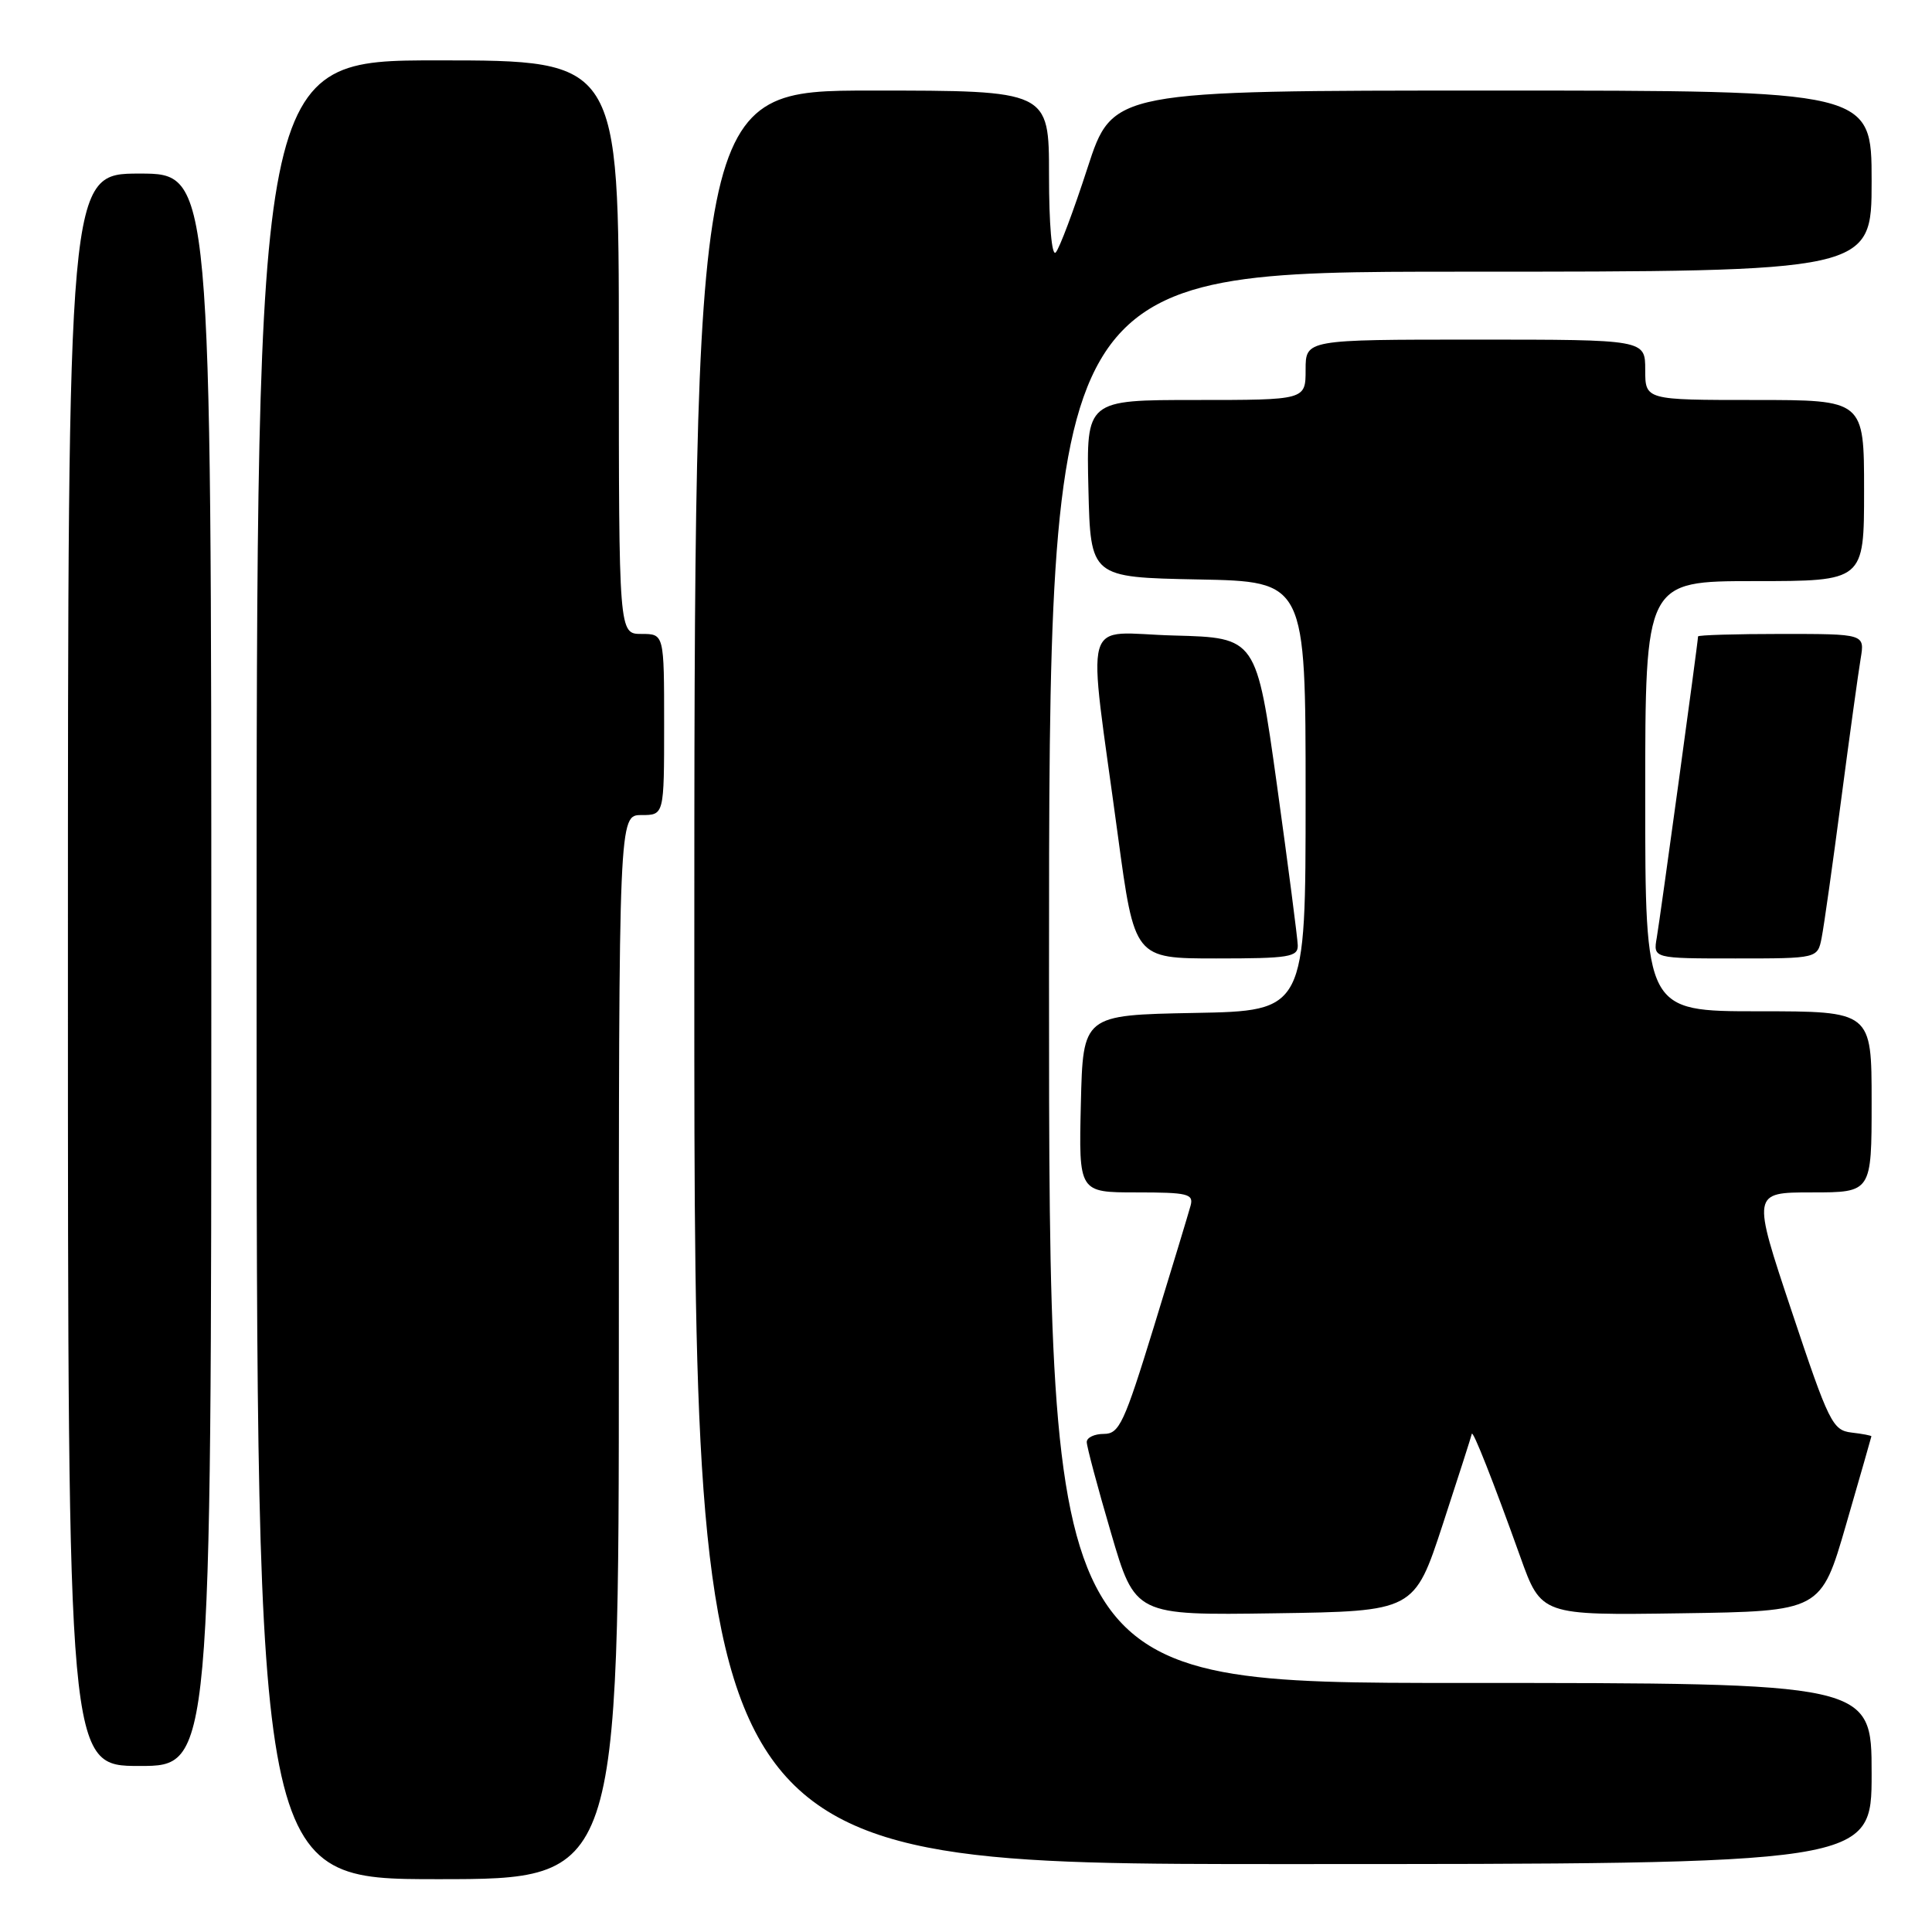 <?xml version="1.0" encoding="UTF-8" standalone="no"?>
<!DOCTYPE svg PUBLIC "-//W3C//DTD SVG 1.1//EN" "http://www.w3.org/Graphics/SVG/1.1/DTD/svg11.dtd" >
<svg xmlns="http://www.w3.org/2000/svg" xmlns:xlink="http://www.w3.org/1999/xlink" version="1.1" viewBox="0 0 256 256">
 <g >
 <path fill="currentColor"
d=" M 82.00 178.50 C 82.00 108.00 82.00 108.00 85.00 108.00 C 88.00 108.00 88.00 108.00 88.00 96.00 C 88.00 84.00 88.00 84.00 85.00 84.00 C 82.00 84.00 82.00 84.00 82.00 46.00 C 82.00 8.00 82.00 8.00 58.00 8.00 C 34.00 8.00 34.00 8.00 34.00 128.50 C 34.00 249.00 34.00 249.00 58.00 249.00 C 82.00 249.00 82.00 249.00 82.00 178.50 Z  M 248.00 235.00 C 248.00 223.00 248.00 223.00 193.50 223.00 C 139.00 223.00 139.00 223.00 139.00 129.50 C 139.00 36.00 139.00 36.00 193.50 36.00 C 248.00 36.00 248.00 36.00 248.00 24.00 C 248.00 12.00 248.00 12.00 197.71 12.00 C 147.43 12.00 147.43 12.00 144.10 22.25 C 142.27 27.89 140.38 32.93 139.89 33.45 C 139.37 34.01 139.00 29.77 139.00 23.20 C 139.00 12.00 139.00 12.00 115.50 12.00 C 92.00 12.00 92.00 12.00 92.00 129.50 C 92.00 247.00 92.00 247.00 170.00 247.00 C 248.00 247.00 248.00 247.00 248.00 235.00 Z  M 28.00 128.50 C 28.00 23.00 28.00 23.00 18.50 23.00 C 9.00 23.00 9.00 23.00 9.00 128.50 C 9.00 234.00 9.00 234.00 18.50 234.00 C 28.00 234.00 28.00 234.00 28.00 128.50 Z  M 191.17 202.00 C 193.24 195.68 194.97 190.28 195.02 190.00 C 195.13 189.36 197.89 196.35 201.44 206.27 C 204.22 214.04 204.22 214.04 222.75 213.77 C 241.29 213.50 241.29 213.50 244.62 202.00 C 246.45 195.68 247.96 190.42 247.97 190.32 C 247.99 190.22 246.80 189.99 245.33 189.82 C 242.83 189.52 242.33 188.51 237.41 173.75 C 232.15 158.00 232.15 158.00 240.08 158.00 C 248.00 158.00 248.00 158.00 248.00 146.00 C 248.00 134.00 248.00 134.00 233.00 134.00 C 218.00 134.00 218.00 134.00 218.00 105.50 C 218.00 77.00 218.00 77.00 232.50 77.00 C 247.00 77.00 247.00 77.00 247.00 65.00 C 247.00 53.00 247.00 53.00 232.50 53.00 C 218.00 53.00 218.00 53.00 218.00 49.00 C 218.00 45.00 218.00 45.00 195.50 45.00 C 173.00 45.00 173.00 45.00 173.00 49.00 C 173.00 53.00 173.00 53.00 158.47 53.00 C 143.94 53.00 143.94 53.00 144.22 64.75 C 144.50 76.50 144.50 76.50 158.75 76.78 C 173.00 77.05 173.00 77.05 173.00 105.50 C 173.00 133.95 173.00 133.95 158.25 134.22 C 143.50 134.50 143.50 134.50 143.22 146.25 C 142.94 158.00 142.94 158.00 150.58 158.00 C 157.38 158.00 158.18 158.19 157.76 159.75 C 157.50 160.71 155.32 167.91 152.91 175.75 C 148.96 188.60 148.31 190.00 146.27 190.00 C 145.02 190.00 144.00 190.48 144.00 191.08 C 144.00 191.67 145.44 197.08 147.21 203.10 C 150.41 214.04 150.41 214.04 168.91 213.77 C 187.40 213.50 187.40 213.50 191.17 202.00 Z  M 171.96 125.25 C 171.93 124.29 170.69 114.72 169.20 104.00 C 166.48 84.50 166.48 84.50 155.60 84.21 C 143.11 83.89 144.06 80.52 148.13 110.75 C 150.33 127.00 150.33 127.00 161.16 127.00 C 170.83 127.00 172.00 126.81 171.96 125.25 Z  M 241.38 124.25 C 241.68 122.74 242.84 114.53 243.96 106.00 C 245.08 97.47 246.25 89.04 246.55 87.25 C 247.09 84.00 247.09 84.00 236.05 84.00 C 229.97 84.00 225.00 84.15 225.00 84.33 C 225.00 85.03 219.98 121.66 219.53 124.25 C 219.05 127.00 219.05 127.00 229.95 127.00 C 240.84 127.00 240.84 127.00 241.38 124.25 Z "/>
</g>
</svg>